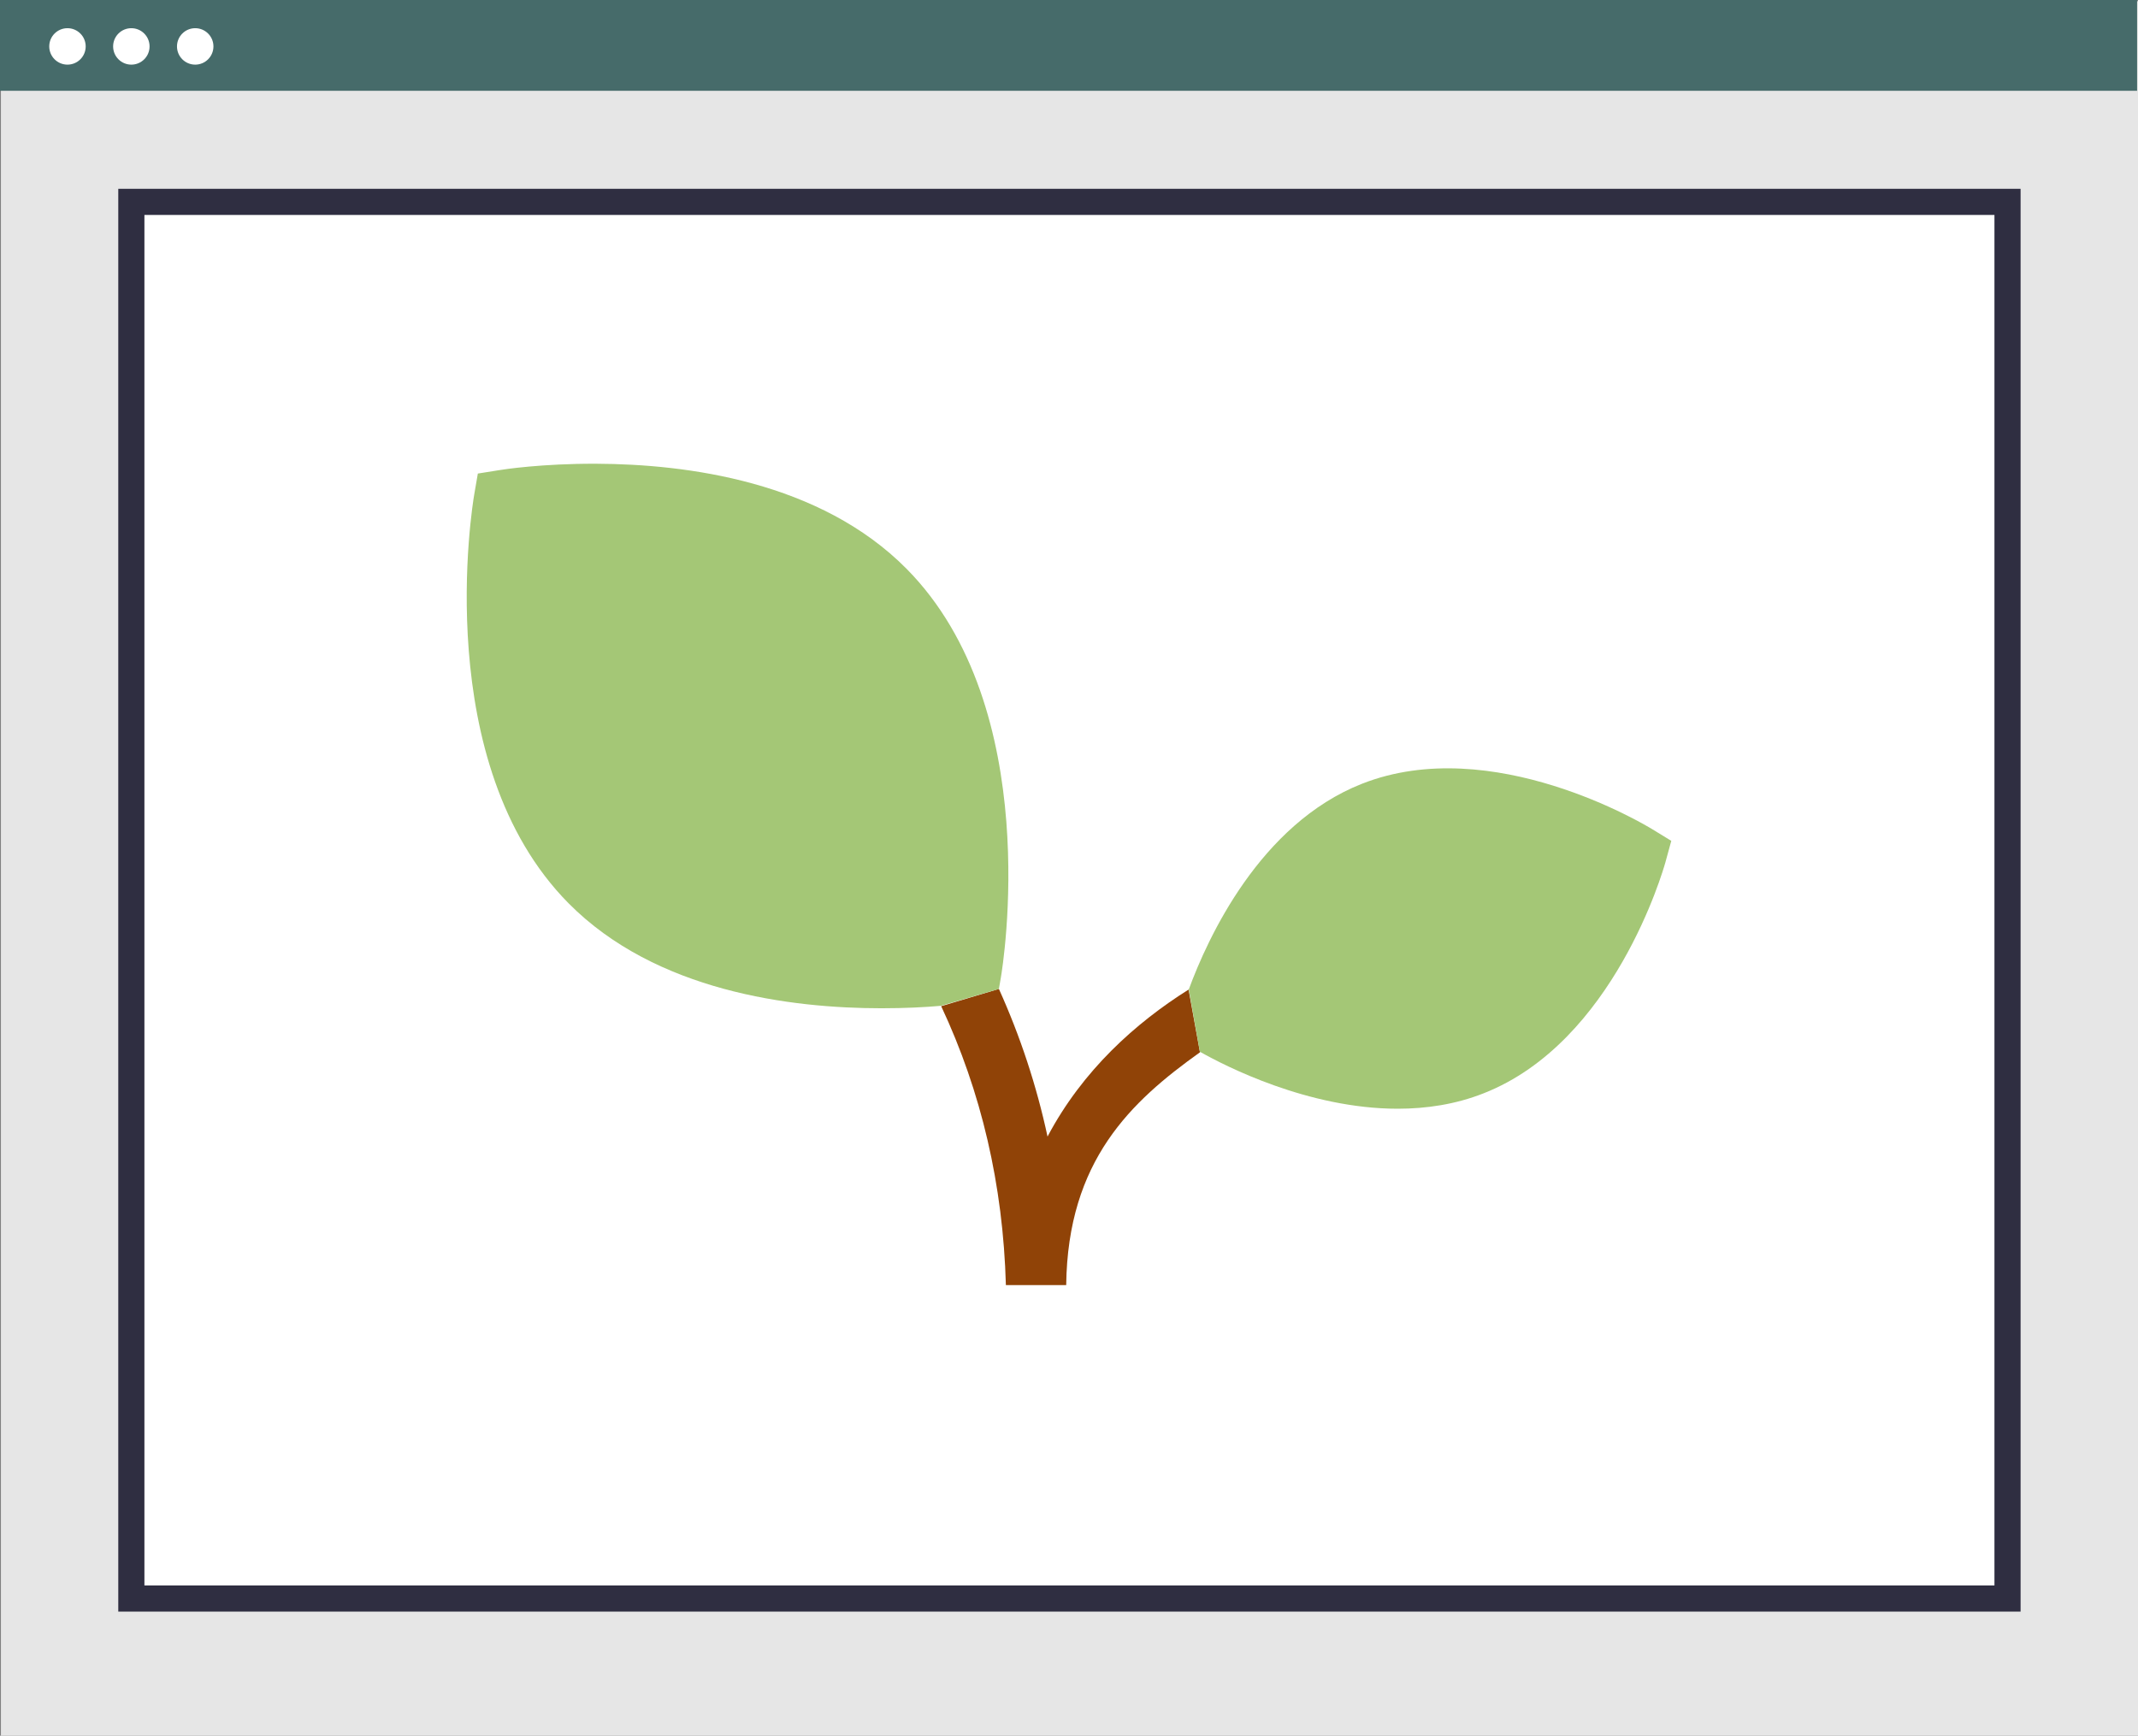 <?xml version="1.0" encoding="UTF-8" standalone="no"?><!-- Generator: Gravit.io --><svg xmlns="http://www.w3.org/2000/svg" xmlns:xlink="http://www.w3.org/1999/xlink" style="isolation:isolate" viewBox="851.782 1637.339 327.218 265.661" width="327.218pt" height="265.661pt"><rect x="851.782" y="1637.339" width="327.218" height="265.661" fill="#808080" stroke="none"/><g><g><rect x="851.922" y="1637.525" width="327.078" height="265.475" transform="matrix(1,0,0,1,0,0)" fill="rgb(230,230,230)"/><rect x="871.884" y="1668.237" width="287.146" height="213.763" transform="matrix(1,0,0,1,0,0)" fill="rgb(255,255,255)" vector-effect="non-scaling-stroke" stroke-width="4" stroke="rgb(47,46,65)" stroke-linejoin="miter" stroke-linecap="butt" stroke-miterlimit="2"/><rect x="851.782" y="1637.339" width="327.078" height="13.895" transform="matrix(1,0,0,1,0,0)" fill="rgb(70,107,106)"/><circle vector-effect="non-scaling-stroke" cx="862.108" cy="1644.443" r="2.789" fill="rgb(255,255,255)"/><circle vector-effect="non-scaling-stroke" cx="871.884" cy="1644.443" r="2.789" fill="rgb(255,255,255)"/><circle vector-effect="non-scaling-stroke" cx="881.659" cy="1644.443" r="2.789" fill="rgb(255,255,255)"/></g><g><path d=" M 1035.435 1798.397 C 1024.909 1805.914 1015.194 1814.938 1014.962 1834.024 L 1014.962 1834.024 L 1005.732 1834.024 C 1005.303 1818.693 1001.97 1804.423 995.829 1791.338 L 1004.662 1788.698 L 1004.66 1788.707 L 1004.662 1788.698 C 1007.938 1795.951 1010.433 1803.522 1012.105 1811.294 C 1017.486 1801.125 1025.611 1793.882 1033.691 1788.798 L 1035.435 1798.397 L 1035.435 1798.397 Z " fill="rgb(144,67,7)"/><path d=" M 1035.498 1798.352 C 1039.163 1800.427 1051.946 1807.034 1065.704 1807.034 C 1070.069 1807.034 1074.565 1806.37 1078.857 1804.67 C 1098.814 1796.834 1106.332 1770.492 1106.653 1769.379 L 1107.57 1766.034 L 1104.614 1764.225 C 1103.629 1763.633 1080.167 1749.443 1060.228 1757.297 C 1044.569 1763.473 1036.589 1780.975 1033.724 1788.775 L 1035.435 1798.397 C 1035.477 1798.366 1035.456 1798.381 1035.435 1798.397 L 1035.498 1798.352 Z " fill="rgb(164,199,118)"/><path d=" M 1004.662 1788.698 L 1004.966 1786.935 C 1005.251 1785.272 1011.711 1745.812 990.54 1724.406 C 977.298 1711.019 956.894 1708.371 943.043 1708.316 L 943.043 1708.316 C 934.737 1708.28 928.782 1709.191 928.153 1709.302 L 924.915 1709.818 L 924.36 1713.039 C 924.072 1714.721 917.611 1754.182 938.801 1775.591 C 952.17 1789.083 972.841 1791.657 986.692 1791.657 C 990.288 1791.657 993.384 1791.497 995.804 1791.281 C 995.822 1791.318 995.813 1791.301 995.804 1791.281 L 1004.662 1788.698 L 1004.662 1788.698 Z " fill="rgb(164,199,118)"/></g></g></svg>